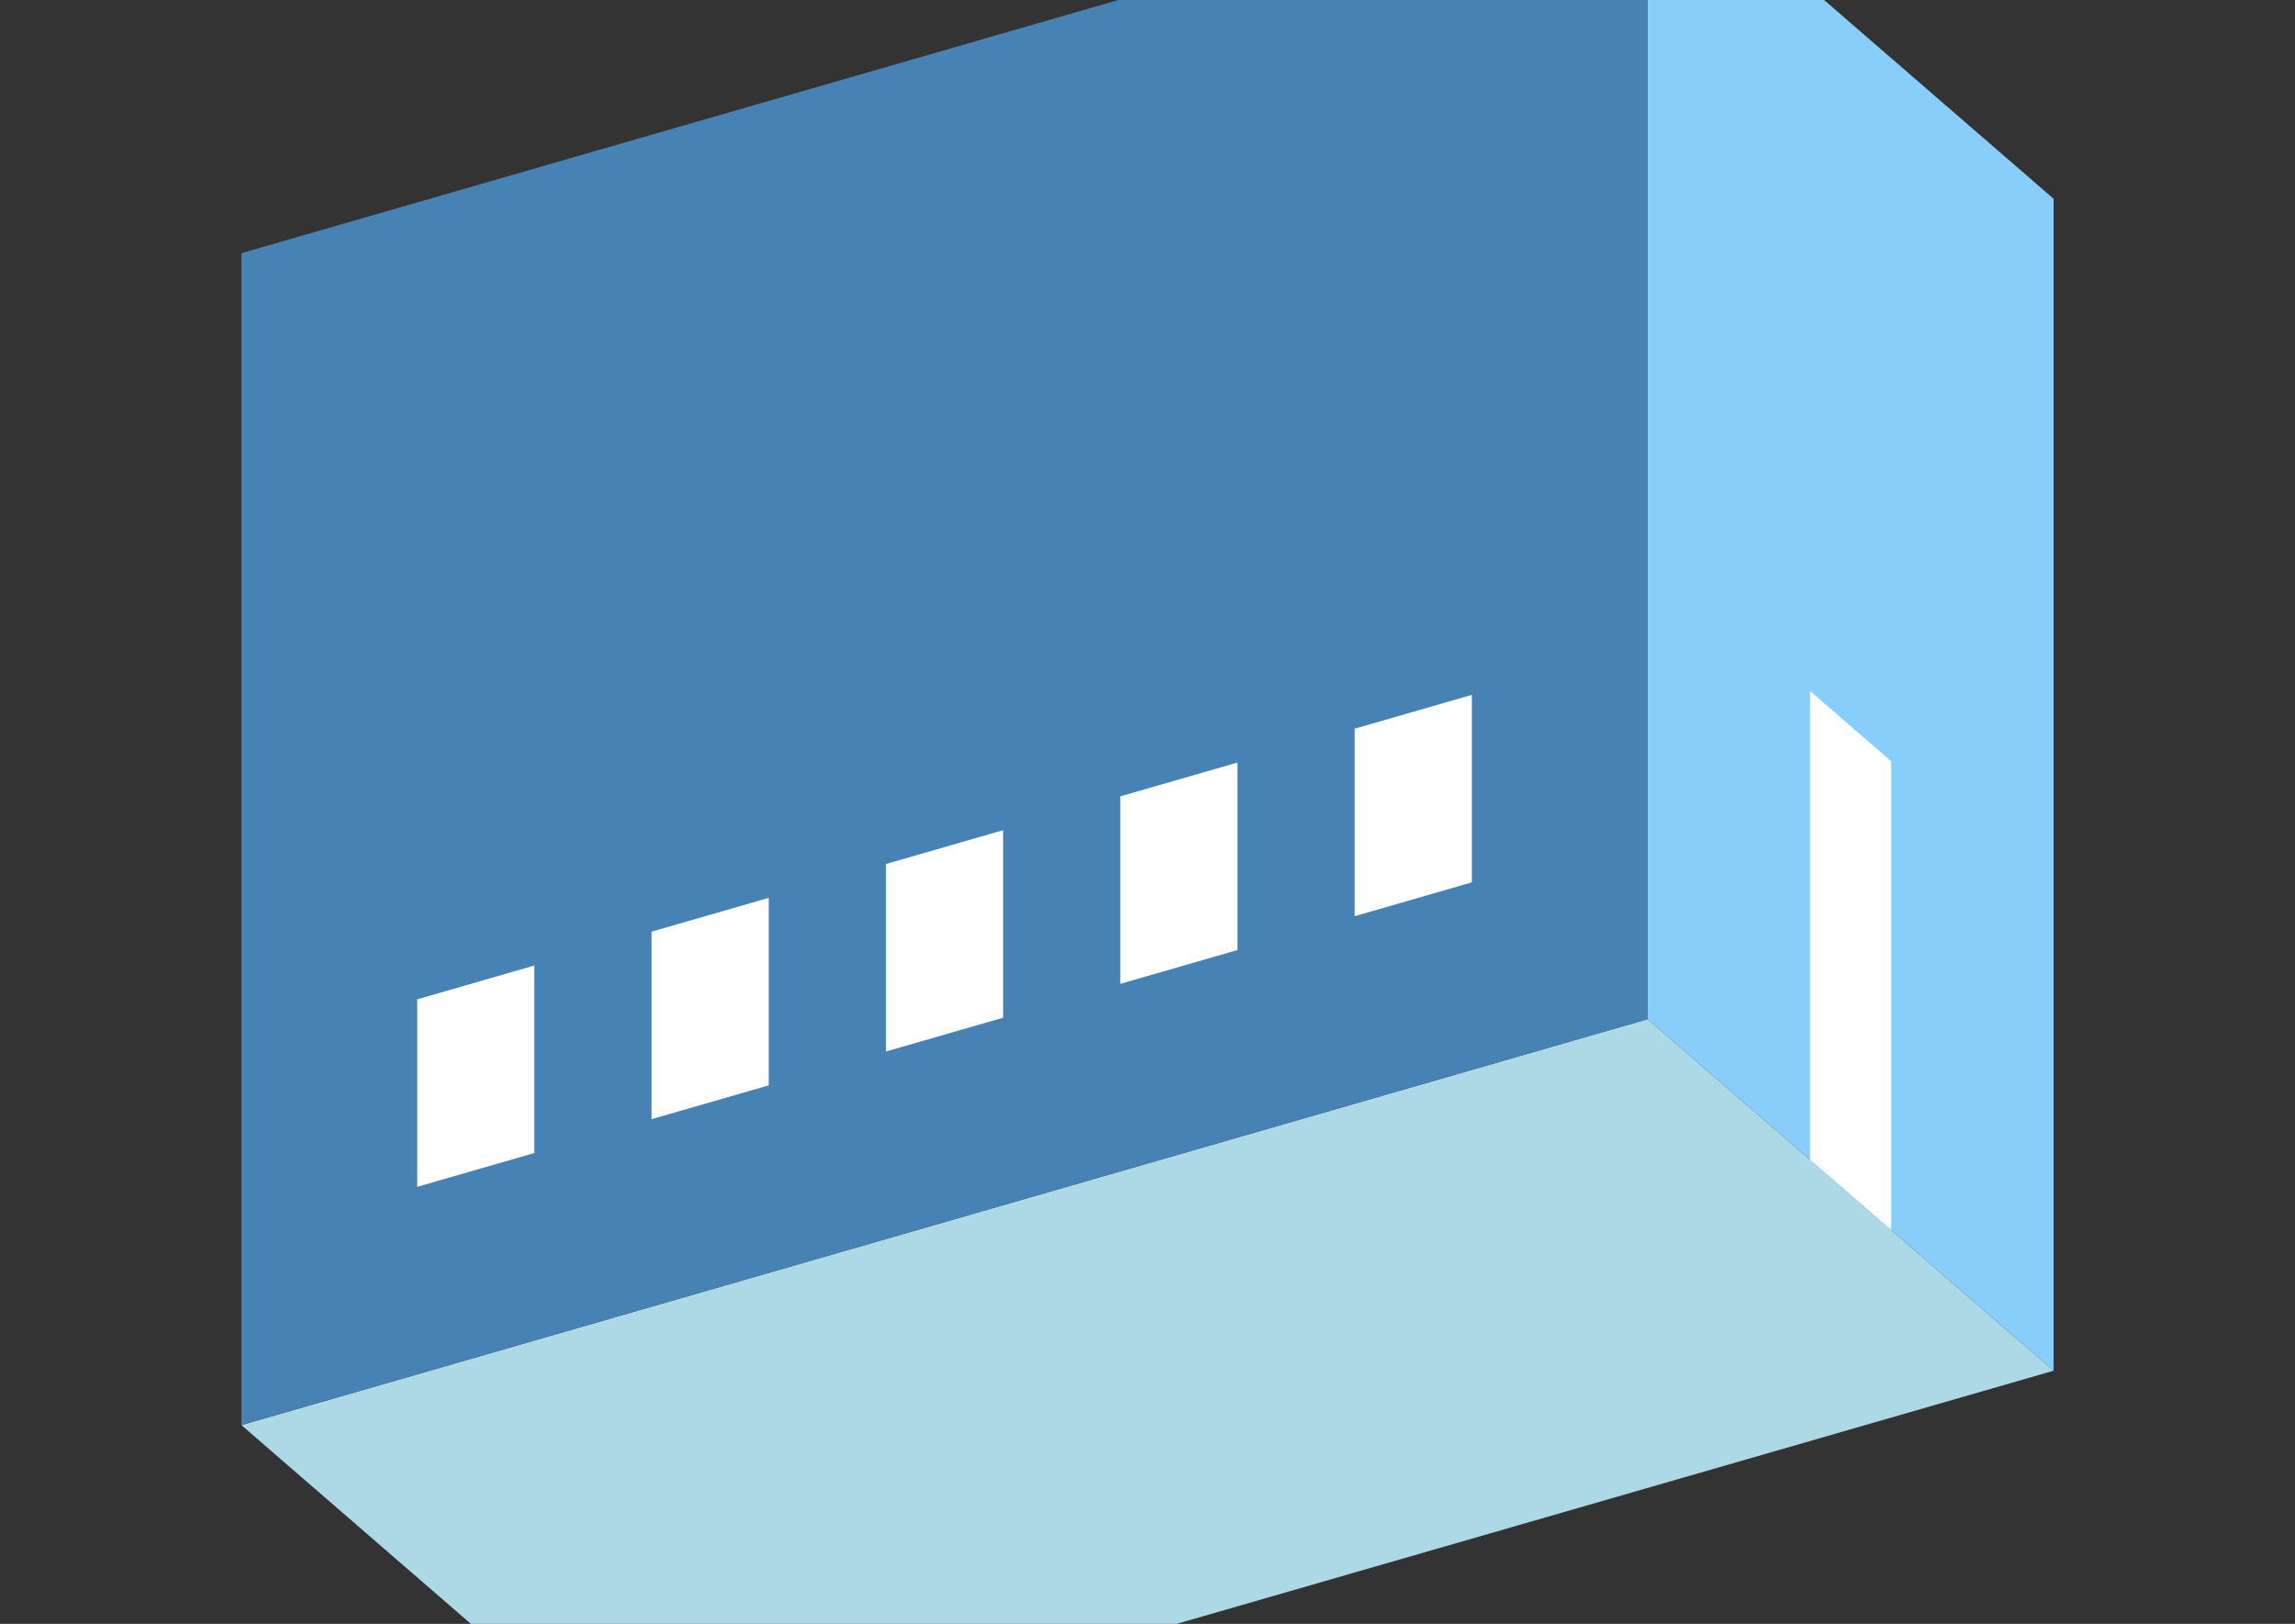 <?xml version="1.0" encoding="UTF-8"?>
<svg
  xmlns="http://www.w3.org/2000/svg"
  width="848"
  height="600"
  style="background-color:white"
>
  <rect width="100%" height="100%" fill="#333333" stroke="none"/>
  <polygon fill="lightblue" points="239.192,656.458 89.192,526.554 608.808,376.554 758.808,506.458" />
  <polygon fill="steelblue" points="89.192,526.554 89.192,93.542 608.808,-56.458 608.808,376.554" />
  <polygon fill="lightskyblue" points="758.808,506.458 758.808,73.446 608.808,-56.458 608.808,376.554" />
  <polygon fill="white" points="698.808,454.497 698.808,281.292 668.808,255.311 668.808,428.516" />
  <polygon fill="white" points="154.144,438.522 154.144,369.24 197.446,356.74 197.446,426.022" />
  <polygon fill="white" points="240.747,413.522 240.747,344.24 284.048,331.74 284.048,401.022" />
  <polygon fill="white" points="327.349,388.522 327.349,319.24 370.651,306.74 370.651,376.022" />
  <polygon fill="white" points="413.952,363.522 413.952,294.24 457.253,281.74 457.253,351.022" />
  <polygon fill="white" points="500.554,338.522 500.554,269.24 543.856,256.74 543.856,326.022" />
</svg>
